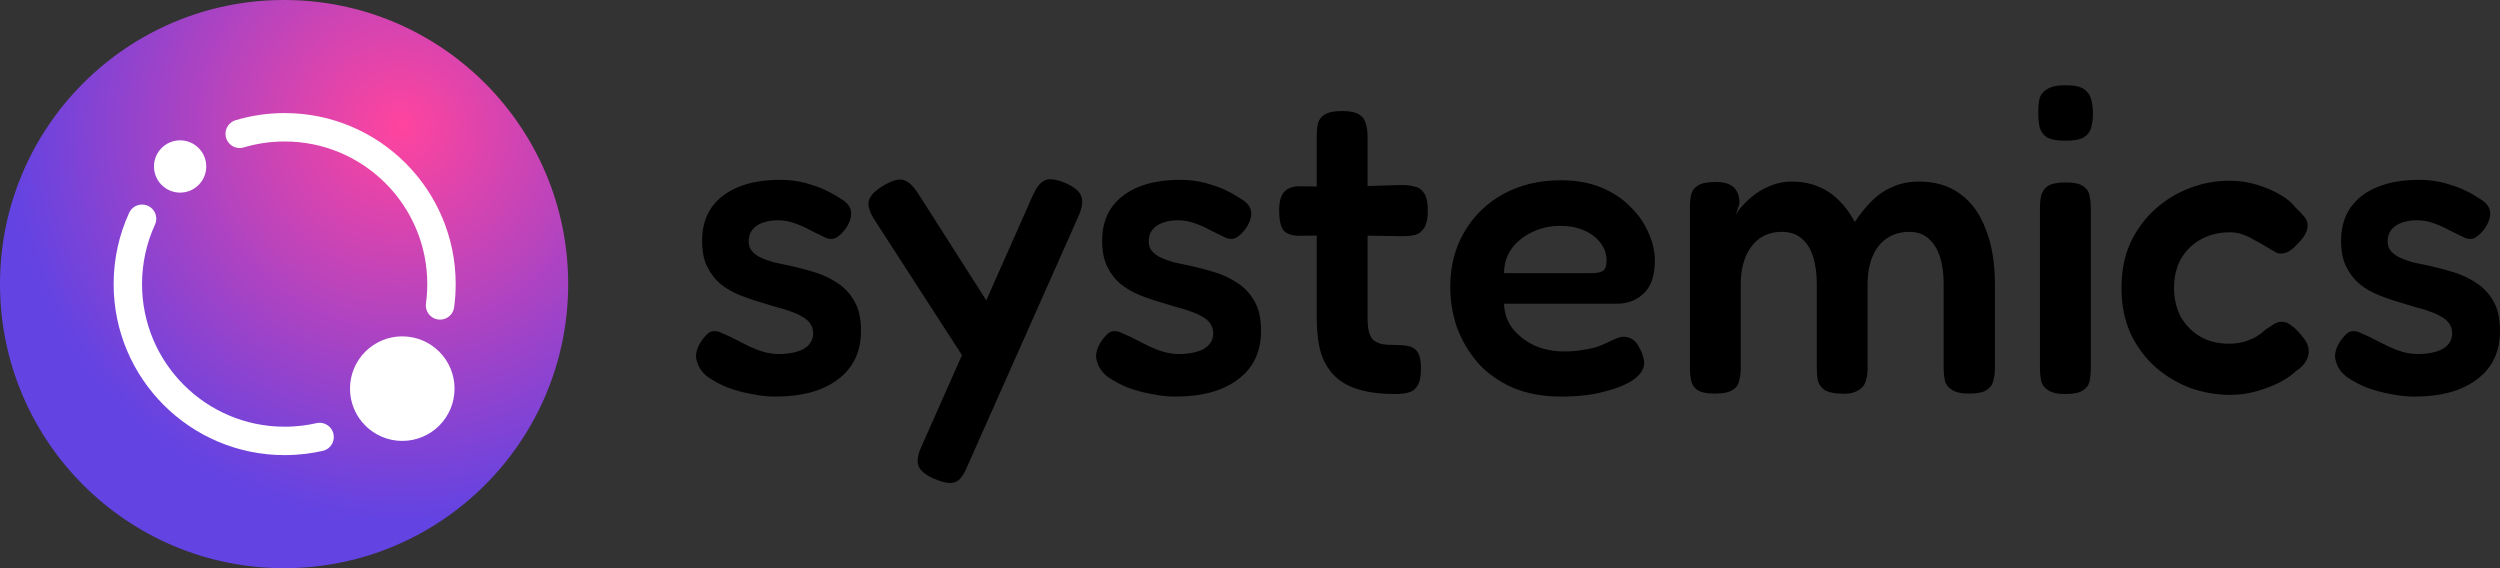 <svg width="176" height="40" viewBox="0 0 176 40" fill="none" xmlns="http://www.w3.org/2000/svg">
<rect x="0" y="0" width="176" height="40" fill="#333333" stroke="none"/>
<g clip-path="url(#clip0_976_277)">
<path d="M54.569 27.92C54.048 27.92 53.497 27.86 52.916 27.739C52.334 27.638 51.773 27.486 51.231 27.285C50.69 27.063 50.219 26.81 49.818 26.528C49.437 26.225 49.197 25.892 49.096 25.529C49.016 25.327 48.986 25.135 49.006 24.953C49.026 24.751 49.086 24.55 49.187 24.348C49.287 24.126 49.437 23.904 49.638 23.682C49.818 23.46 49.998 23.338 50.179 23.318C50.379 23.278 50.63 23.338 50.931 23.5C51.191 23.601 51.472 23.732 51.773 23.894C52.093 24.055 52.414 24.217 52.735 24.378C53.076 24.54 53.417 24.671 53.758 24.772C54.118 24.873 54.469 24.923 54.81 24.923C55.552 24.923 56.143 24.802 56.584 24.56C57.025 24.297 57.246 23.934 57.246 23.47C57.246 23.207 57.176 22.975 57.035 22.773C56.895 22.572 56.705 22.41 56.464 22.289C56.243 22.148 55.973 22.026 55.652 21.926C55.351 21.805 55.02 21.704 54.66 21.623C54.319 21.522 53.958 21.411 53.577 21.29C53.076 21.148 52.575 20.977 52.073 20.775C51.572 20.573 51.121 20.311 50.72 19.988C50.339 19.665 50.029 19.261 49.788 18.777C49.547 18.292 49.427 17.687 49.427 16.96C49.427 16.052 49.638 15.285 50.059 14.659C50.5 14.013 51.131 13.519 51.953 13.176C52.775 12.832 53.767 12.661 54.93 12.661C55.331 12.661 55.712 12.691 56.073 12.752C56.454 12.812 56.815 12.903 57.156 13.024C57.517 13.125 57.857 13.256 58.178 13.418C58.519 13.579 58.84 13.761 59.141 13.963C59.642 14.245 59.902 14.578 59.922 14.962C59.942 15.325 59.802 15.719 59.501 16.143C59.281 16.425 59.06 16.627 58.84 16.748C58.619 16.849 58.389 16.849 58.148 16.748C57.827 16.587 57.477 16.415 57.096 16.234C56.735 16.032 56.354 15.86 55.953 15.719C55.572 15.578 55.171 15.507 54.75 15.507C54.349 15.507 53.988 15.568 53.667 15.689C53.346 15.81 53.106 15.981 52.946 16.203C52.785 16.425 52.705 16.688 52.705 16.991C52.705 17.273 52.785 17.505 52.946 17.687C53.106 17.869 53.316 18.02 53.577 18.141C53.838 18.262 54.148 18.373 54.509 18.474C54.87 18.555 55.251 18.636 55.652 18.716C56.213 18.837 56.785 18.989 57.366 19.17C57.948 19.352 58.479 19.604 58.96 19.927C59.461 20.25 59.862 20.684 60.163 21.229C60.464 21.754 60.614 22.44 60.614 23.288C60.614 24.762 60.073 25.902 58.99 26.709C57.928 27.517 56.454 27.92 54.569 27.92Z" fill="black"/>
<path d="M65.755 33.703C65.113 33.421 64.742 33.098 64.642 32.734C64.542 32.391 64.632 31.927 64.913 31.342L72.671 13.842C72.952 13.196 73.253 12.812 73.574 12.691C73.894 12.55 74.386 12.62 75.047 12.903C75.669 13.186 76.03 13.499 76.13 13.842C76.25 14.185 76.18 14.649 75.919 15.234L68.1 32.825C67.84 33.471 67.549 33.845 67.228 33.946C66.908 34.067 66.416 33.986 65.755 33.703ZM68.552 26.285L61.605 15.537C61.244 14.992 61.094 14.538 61.154 14.175C61.234 13.811 61.555 13.458 62.116 13.115C62.737 12.732 63.219 12.58 63.559 12.661C63.92 12.742 64.281 13.065 64.642 13.63L70.145 22.259L68.552 26.285Z" fill="black"/>
<path d="M82.733 27.92C82.212 27.92 81.66 27.86 81.079 27.739C80.498 27.638 79.936 27.486 79.395 27.285C78.854 27.063 78.383 26.81 77.982 26.528C77.601 26.225 77.36 25.892 77.26 25.529C77.18 25.327 77.15 25.135 77.17 24.953C77.19 24.751 77.25 24.55 77.35 24.348C77.45 24.126 77.601 23.904 77.801 23.682C77.982 23.46 78.162 23.338 78.343 23.318C78.543 23.278 78.794 23.338 79.094 23.5C79.355 23.601 79.636 23.732 79.936 23.894C80.257 24.055 80.578 24.217 80.899 24.378C81.24 24.54 81.58 24.671 81.921 24.772C82.282 24.873 82.633 24.923 82.974 24.923C83.716 24.923 84.307 24.802 84.748 24.56C85.189 24.297 85.41 23.934 85.41 23.47C85.41 23.207 85.339 22.975 85.199 22.773C85.059 22.572 84.868 22.41 84.628 22.289C84.407 22.148 84.136 22.026 83.816 21.926C83.515 21.805 83.184 21.704 82.823 21.623C82.483 21.522 82.122 21.411 81.741 21.29C81.24 21.148 80.738 20.977 80.237 20.775C79.736 20.573 79.285 20.311 78.884 19.988C78.503 19.665 78.192 19.261 77.952 18.777C77.711 18.292 77.591 17.687 77.591 16.96C77.591 16.052 77.801 15.285 78.222 14.659C78.663 14.013 79.295 13.519 80.117 13.176C80.939 12.832 81.931 12.661 83.094 12.661C83.495 12.661 83.876 12.691 84.237 12.752C84.618 12.812 84.979 12.903 85.319 13.024C85.68 13.125 86.021 13.256 86.342 13.418C86.683 13.579 87.003 13.761 87.304 13.963C87.805 14.245 88.066 14.578 88.086 14.962C88.106 15.325 87.966 15.719 87.665 16.143C87.445 16.425 87.224 16.627 87.003 16.748C86.783 16.849 86.552 16.849 86.312 16.748C85.991 16.587 85.64 16.415 85.259 16.234C84.898 16.032 84.517 15.86 84.117 15.719C83.736 15.578 83.335 15.507 82.914 15.507C82.513 15.507 82.152 15.568 81.831 15.689C81.51 15.81 81.27 15.981 81.109 16.203C80.949 16.425 80.869 16.688 80.869 16.991C80.869 17.273 80.949 17.505 81.109 17.687C81.27 17.869 81.48 18.02 81.741 18.141C82.001 18.262 82.312 18.373 82.673 18.474C83.034 18.555 83.415 18.636 83.816 18.716C84.377 18.837 84.948 18.989 85.53 19.17C86.111 19.352 86.643 19.604 87.124 19.927C87.625 20.25 88.026 20.684 88.327 21.229C88.627 21.754 88.778 22.44 88.778 23.288C88.778 24.762 88.236 25.902 87.154 26.709C86.091 27.517 84.618 27.92 82.733 27.92Z" fill="black"/>
<path d="M98.231 27.739C97.249 27.739 96.407 27.638 95.705 27.436C95.004 27.234 94.432 26.921 93.991 26.497C93.55 26.073 93.219 25.529 92.999 24.863C92.798 24.176 92.698 23.369 92.698 22.44V9.603C92.698 9.24 92.728 8.927 92.788 8.664C92.868 8.402 93.029 8.2 93.269 8.059C93.53 7.897 93.931 7.817 94.472 7.817C95.034 7.817 95.435 7.897 95.675 8.059C95.936 8.22 96.096 8.442 96.156 8.725C96.237 8.987 96.277 9.28 96.277 9.603V22.319C96.277 22.743 96.307 23.086 96.367 23.349C96.447 23.611 96.557 23.813 96.698 23.954C96.858 24.075 97.058 24.166 97.299 24.227C97.56 24.267 97.871 24.287 98.231 24.287C98.612 24.287 98.933 24.317 99.194 24.378C99.474 24.439 99.685 24.59 99.825 24.832C99.966 25.054 100.036 25.428 100.036 25.952C100.036 26.518 99.945 26.931 99.765 27.194C99.605 27.436 99.384 27.587 99.103 27.648C98.843 27.709 98.552 27.739 98.231 27.739ZM91.465 13.115L94.562 13.145L98.713 13.024C99.053 13.024 99.354 13.065 99.615 13.145C99.895 13.206 100.116 13.367 100.276 13.63C100.437 13.872 100.517 14.276 100.517 14.841C100.517 15.366 100.437 15.759 100.276 16.022C100.116 16.284 99.905 16.456 99.645 16.536C99.384 16.597 99.083 16.627 98.743 16.627L94.713 16.567L91.375 16.597C90.874 16.577 90.523 16.435 90.322 16.173C90.142 15.89 90.052 15.436 90.052 14.811C90.052 14.225 90.162 13.801 90.382 13.539C90.623 13.256 90.984 13.115 91.465 13.115Z" fill="black"/>
<path d="M109.916 27.92C108.613 27.92 107.47 27.709 106.488 27.285C105.526 26.861 104.714 26.285 104.052 25.559C103.41 24.812 102.919 23.984 102.578 23.076C102.258 22.148 102.097 21.189 102.097 20.2C102.097 18.747 102.428 17.455 103.09 16.324C103.751 15.194 104.663 14.306 105.826 13.66C107.009 13.014 108.362 12.691 109.886 12.691C110.969 12.691 111.921 12.863 112.743 13.206C113.565 13.549 114.247 14.003 114.788 14.568C115.349 15.113 115.77 15.719 116.051 16.385C116.352 17.051 116.502 17.697 116.502 18.323C116.502 19.392 116.241 20.17 115.72 20.654C115.219 21.138 114.587 21.381 113.826 21.381H105.886C105.906 22.067 106.117 22.662 106.518 23.167C106.939 23.672 107.46 24.065 108.082 24.348C108.723 24.61 109.375 24.741 110.036 24.741C110.538 24.741 110.979 24.711 111.36 24.651C111.761 24.59 112.101 24.519 112.382 24.439C112.663 24.338 112.903 24.237 113.104 24.136C113.324 24.035 113.525 23.944 113.705 23.863C113.886 23.783 114.056 23.732 114.217 23.712C114.437 23.692 114.658 23.742 114.878 23.863C115.099 23.984 115.279 24.196 115.419 24.499C115.54 24.701 115.62 24.893 115.66 25.074C115.72 25.236 115.75 25.397 115.75 25.559C115.75 25.962 115.51 26.346 115.029 26.709C114.547 27.052 113.866 27.335 112.984 27.557C112.122 27.799 111.099 27.92 109.916 27.92ZM105.886 19.231H112.051C112.392 19.231 112.653 19.18 112.833 19.08C113.014 18.959 113.104 18.716 113.104 18.353C113.104 17.889 112.964 17.475 112.683 17.112C112.402 16.728 112.021 16.435 111.54 16.234C111.059 16.012 110.498 15.9 109.856 15.9C109.114 15.9 108.443 16.052 107.841 16.355C107.24 16.637 106.759 17.031 106.398 17.535C106.057 18.04 105.886 18.605 105.886 19.231Z" fill="black"/>
<path d="M120.714 27.709C120.173 27.709 119.772 27.628 119.511 27.466C119.271 27.305 119.12 27.083 119.06 26.8C119 26.518 118.97 26.215 118.97 25.892V14.568C118.97 14.245 119 13.953 119.06 13.69C119.12 13.428 119.281 13.216 119.541 13.055C119.802 12.893 120.213 12.812 120.774 12.812C121.356 12.812 121.777 12.933 122.037 13.176C122.318 13.418 122.458 13.801 122.458 14.326L122.188 15.174C122.288 14.952 122.458 14.71 122.699 14.447C122.939 14.185 123.23 13.922 123.571 13.66C123.932 13.398 124.333 13.186 124.774 13.024C125.215 12.863 125.676 12.782 126.157 12.782C126.819 12.782 127.42 12.893 127.962 13.115C128.523 13.337 129.014 13.66 129.435 14.084C129.876 14.508 130.257 15.023 130.578 15.628C130.919 15.103 131.3 14.629 131.721 14.205C132.142 13.761 132.633 13.418 133.194 13.176C133.756 12.913 134.387 12.782 135.089 12.782C136.252 12.782 137.224 13.075 138.006 13.66C138.808 14.245 139.409 15.083 139.81 16.173C140.231 17.243 140.442 18.524 140.442 20.018V25.892C140.442 26.235 140.402 26.548 140.321 26.831C140.261 27.093 140.101 27.305 139.84 27.466C139.6 27.628 139.199 27.709 138.637 27.709C138.076 27.709 137.665 27.618 137.404 27.436C137.144 27.274 136.983 27.063 136.923 26.8C136.863 26.518 136.833 26.205 136.833 25.862V19.988C136.833 19.241 136.743 18.595 136.562 18.05C136.382 17.505 136.111 17.081 135.75 16.779C135.41 16.476 134.958 16.324 134.397 16.324C133.796 16.324 133.274 16.476 132.833 16.779C132.412 17.061 132.082 17.475 131.841 18.02C131.6 18.565 131.48 19.231 131.48 20.018V25.922C131.48 26.265 131.43 26.588 131.33 26.891C131.23 27.174 131.029 27.386 130.728 27.527C130.448 27.688 130.037 27.749 129.495 27.709C128.994 27.688 128.623 27.587 128.383 27.406C128.162 27.224 128.022 27.002 127.962 26.74C127.922 26.457 127.901 26.164 127.901 25.862V19.988C127.901 19.241 127.811 18.595 127.631 18.05C127.45 17.485 127.18 17.061 126.819 16.779C126.478 16.476 126.017 16.324 125.436 16.324C124.814 16.324 124.283 16.486 123.842 16.809C123.421 17.132 123.1 17.566 122.879 18.111C122.659 18.656 122.549 19.281 122.549 19.988V25.922C122.549 26.245 122.508 26.548 122.428 26.831C122.368 27.113 122.208 27.325 121.947 27.466C121.707 27.628 121.296 27.709 120.714 27.709Z" fill="black"/>
<path d="M145.387 27.739C144.846 27.739 144.445 27.648 144.184 27.466C143.924 27.305 143.763 27.093 143.703 26.831C143.643 26.548 143.613 26.235 143.613 25.892V14.629C143.613 14.306 143.643 14.013 143.703 13.751C143.783 13.468 143.944 13.246 144.184 13.085C144.445 12.923 144.856 12.843 145.417 12.843C145.979 12.843 146.38 12.923 146.62 13.085C146.881 13.246 147.041 13.468 147.101 13.751C147.162 14.033 147.192 14.346 147.192 14.689V25.922C147.192 26.265 147.162 26.578 147.101 26.861C147.041 27.123 146.881 27.335 146.62 27.497C146.38 27.658 145.969 27.739 145.387 27.739ZM145.387 9.906C144.806 9.906 144.375 9.825 144.094 9.663C143.834 9.482 143.663 9.24 143.583 8.937C143.523 8.634 143.493 8.301 143.493 7.938C143.493 7.554 143.523 7.221 143.583 6.939C143.663 6.656 143.844 6.434 144.124 6.272C144.405 6.091 144.836 6 145.417 6C146.019 6 146.45 6.091 146.71 6.272C146.971 6.454 147.142 6.696 147.222 6.999C147.302 7.282 147.342 7.615 147.342 7.998C147.342 8.341 147.302 8.664 147.222 8.967C147.142 9.27 146.971 9.502 146.71 9.663C146.45 9.825 146.009 9.906 145.387 9.906Z" fill="black"/>
<path d="M157.022 27.799C156.06 27.799 155.117 27.638 154.195 27.315C153.293 26.972 152.471 26.477 151.729 25.831C151.008 25.185 150.426 24.398 149.985 23.47C149.564 22.521 149.354 21.451 149.354 20.26C149.354 19.07 149.564 18.01 149.985 17.081C150.426 16.153 151.008 15.366 151.729 14.72C152.451 14.074 153.263 13.579 154.165 13.236C155.067 12.893 156 12.722 156.962 12.722C157.664 12.722 158.325 12.822 158.947 13.024C159.588 13.226 160.14 13.468 160.601 13.751C161.062 14.033 161.393 14.316 161.593 14.599C161.854 14.841 162.074 15.073 162.255 15.295C162.435 15.517 162.495 15.79 162.435 16.113C162.375 16.314 162.285 16.506 162.164 16.688C162.044 16.849 161.894 17.021 161.713 17.202C161.232 17.747 160.761 17.949 160.3 17.808C160.039 17.667 159.779 17.515 159.518 17.354C159.257 17.192 158.987 17.041 158.706 16.9C158.446 16.738 158.175 16.607 157.894 16.506C157.614 16.405 157.303 16.355 156.962 16.355C156.2 16.355 155.518 16.526 154.917 16.869C154.336 17.192 153.874 17.646 153.534 18.232C153.213 18.817 153.052 19.493 153.052 20.26C153.052 21.027 153.213 21.714 153.534 22.319C153.874 22.905 154.336 23.369 154.917 23.712C155.498 24.035 156.16 24.196 156.902 24.196C157.263 24.196 157.603 24.156 157.924 24.075C158.265 23.974 158.566 23.853 158.826 23.712C159.087 23.55 159.298 23.389 159.458 23.227C159.678 23.086 159.879 22.955 160.059 22.834C160.24 22.713 160.43 22.652 160.631 22.652C160.871 22.652 161.102 22.743 161.322 22.925C161.563 23.086 161.824 23.349 162.104 23.712C162.365 24.015 162.505 24.307 162.525 24.59C162.565 24.872 162.505 25.145 162.345 25.407C162.205 25.67 161.964 25.912 161.623 26.134C161.383 26.376 161.022 26.629 160.541 26.891C160.079 27.133 159.538 27.345 158.917 27.527C158.315 27.709 157.684 27.799 157.022 27.799Z" fill="black"/>
<path d="M169.955 27.92C169.434 27.92 168.883 27.86 168.301 27.739C167.72 27.638 167.159 27.486 166.617 27.285C166.076 27.063 165.605 26.81 165.204 26.528C164.823 26.225 164.582 25.892 164.482 25.529C164.402 25.327 164.372 25.135 164.392 24.953C164.412 24.751 164.472 24.55 164.572 24.348C164.673 24.126 164.823 23.904 165.023 23.682C165.204 23.46 165.384 23.338 165.565 23.318C165.765 23.278 166.016 23.338 166.317 23.5C166.577 23.601 166.858 23.732 167.159 23.894C167.479 24.055 167.8 24.217 168.121 24.378C168.462 24.54 168.803 24.671 169.143 24.772C169.504 24.873 169.855 24.923 170.196 24.923C170.938 24.923 171.529 24.802 171.97 24.56C172.411 24.297 172.632 23.934 172.632 23.47C172.632 23.207 172.562 22.975 172.421 22.773C172.281 22.572 172.091 22.41 171.85 22.289C171.629 22.148 171.359 22.026 171.038 21.926C170.737 21.805 170.406 21.704 170.046 21.623C169.705 21.522 169.344 21.411 168.963 21.29C168.462 21.148 167.961 20.977 167.459 20.775C166.958 20.573 166.507 20.311 166.106 19.988C165.725 19.665 165.414 19.261 165.174 18.777C164.933 18.292 164.813 17.687 164.813 16.96C164.813 16.052 165.024 15.285 165.445 14.659C165.886 14.013 166.517 13.519 167.339 13.176C168.161 12.832 169.153 12.661 170.316 12.661C170.717 12.661 171.098 12.691 171.459 12.752C171.84 12.812 172.201 12.903 172.542 13.024C172.903 13.125 173.243 13.256 173.564 13.418C173.905 13.579 174.226 13.761 174.526 13.963C175.028 14.245 175.288 14.578 175.308 14.962C175.328 15.325 175.188 15.719 174.887 16.143C174.667 16.425 174.446 16.627 174.226 16.748C174.005 16.849 173.775 16.849 173.534 16.748C173.213 16.587 172.862 16.415 172.481 16.234C172.121 16.032 171.74 15.86 171.339 15.719C170.958 15.578 170.557 15.507 170.136 15.507C169.735 15.507 169.374 15.568 169.053 15.689C168.732 15.81 168.492 15.981 168.331 16.203C168.171 16.425 168.091 16.688 168.091 16.991C168.091 17.273 168.171 17.505 168.331 17.687C168.492 17.869 168.702 18.02 168.963 18.141C169.224 18.262 169.534 18.373 169.895 18.474C170.256 18.555 170.637 18.636 171.038 18.716C171.599 18.837 172.171 18.989 172.752 19.17C173.334 19.352 173.865 19.604 174.346 19.927C174.847 20.25 175.248 20.684 175.549 21.229C175.85 21.754 176 22.44 176 23.288C176 24.762 175.459 25.902 174.376 26.709C173.314 27.517 171.84 27.92 169.955 27.92Z" fill="black"/>
<path d="M40 20C40 31.046 31.046 40 20 40C8.954 40 0 31.046 0 20C0 8.954 8.954 0 20 0C31.046 0 40 8.954 40 20Z" fill="url(#paint0_radial_976_277)"/>
<path d="M10.001 15.4C9.358 16.8 9 18.358 9 20C9 26.097 13.943 31.04 20.04 31.04C20.507 31.04 20.968 31.011 21.42 30.955C21.786 30.909 22.146 30.845 22.5 30.765M16.876 9.42C17.878 9.121 18.941 8.96 20.04 8.96C26.137 8.96 31.08 13.903 31.08 20C31.08 20.509 31.046 21.009 30.979 21.5" stroke="white" stroke-width="2" stroke-linecap="round"/>
<circle cx="12.68" cy="11.72" r="1.84" fill="white"/>
<circle cx="28.32" cy="27.36" r="3.68" fill="white"/>
</g>
<defs>
<radialGradient id="paint0_radial_976_277" cx="0" cy="0" r="1" gradientUnits="userSpaceOnUse" gradientTransform="translate(28.214 8.929) rotate(129.237) scale(27.666)">
<stop stop-color="#FF449E"/>
<stop offset="1" stop-color="#6343E2"/>
</radialGradient>
<clipPath id="clip0_976_277">
<rect width="176" height="40" fill="white"/>
</clipPath>
</defs>
</svg>
